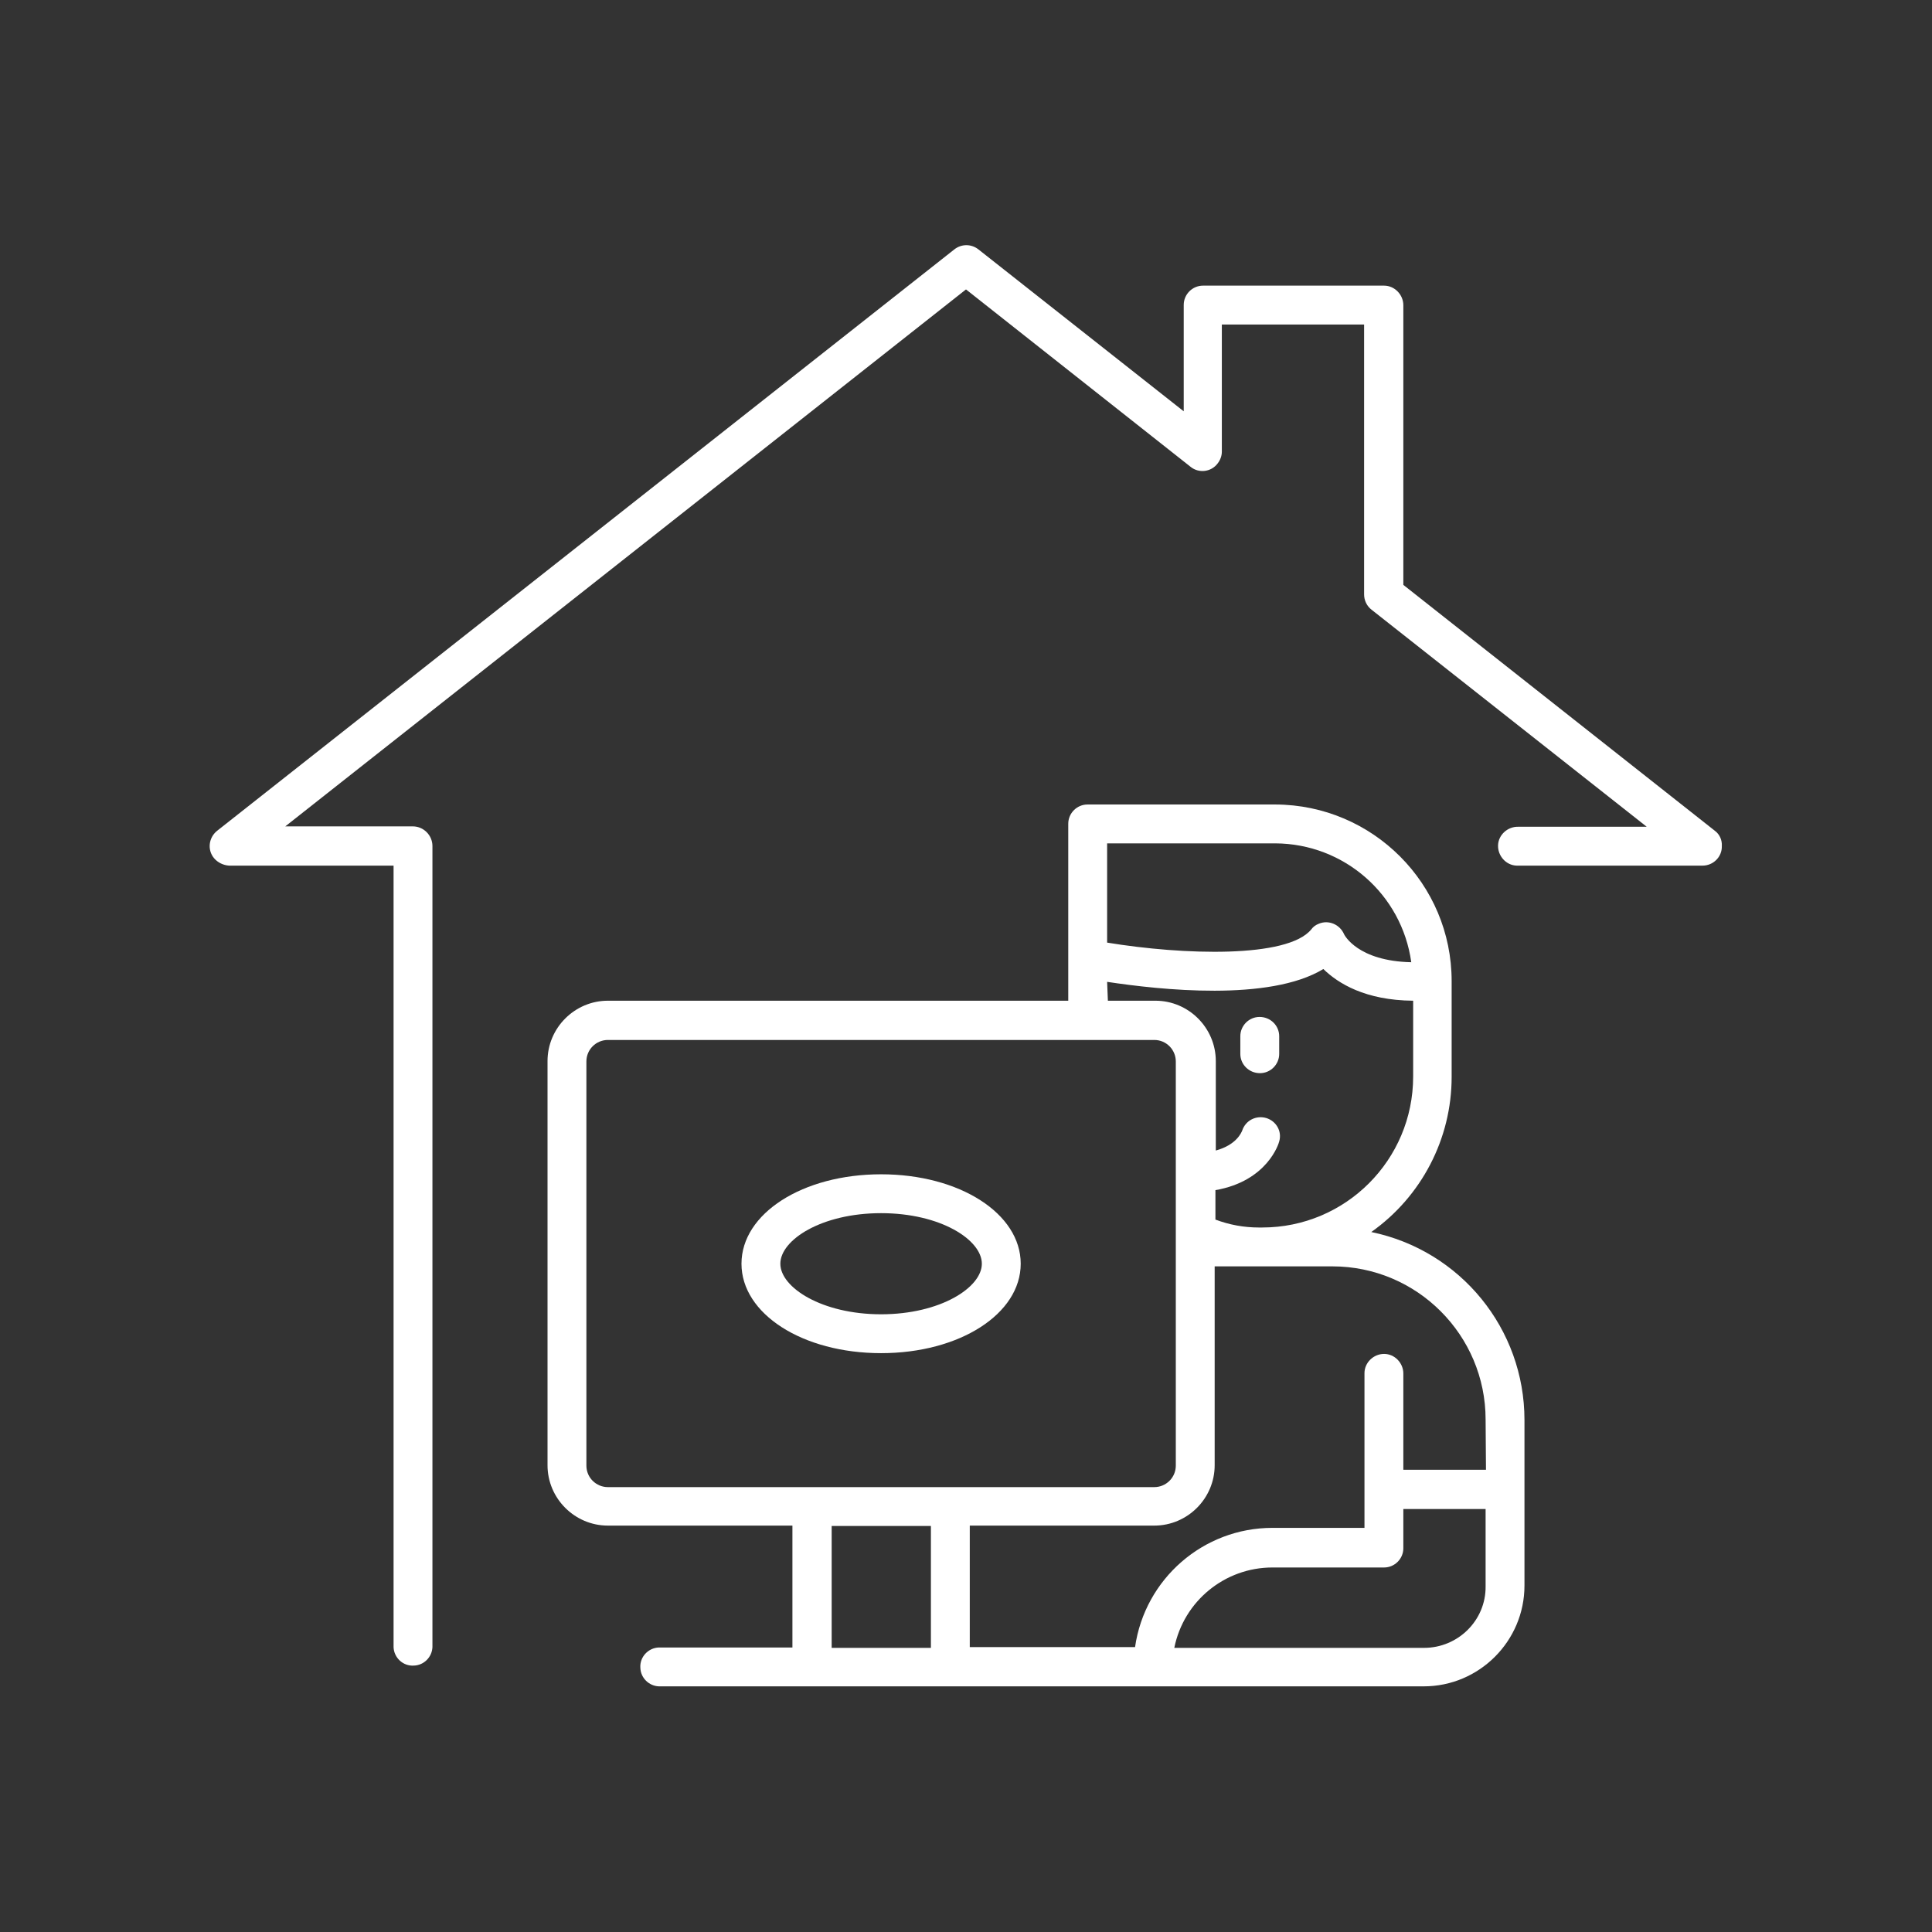 <?xml version="1.0" encoding="utf-8"?>
<!-- Generator: Adobe Illustrator 24.3.0, SVG Export Plug-In . SVG Version: 6.00 Build 0)  -->
<svg version="1.1" id="Layer_1" xmlns="http://www.w3.org/2000/svg" xmlns:xlink="http://www.w3.org/1999/xlink" x="0px" y="0px"
	 viewBox="0 0 512 512" style="enable-background:new 0 0 512 512;" xml:space="preserve">
<rect x="0" y="0" width="512" height="512" fill="#333333" stroke="none"/>
<style type="text/css">
	.st0{fill:#FFFFFF;}
</style>
<path class="st0" d="M270.5,334.9c0-13.3-16.2-23.7-37-23.7s-37,10.4-37,23.7s16.2,23.7,37,23.7S270.5,348.2,270.5,334.9z
	 M206.8,334.9c0-6.3,10.9-13.4,26.7-13.4s26.7,7.1,26.7,13.4s-11,13.4-26.7,13.4S206.8,341.2,206.8,334.9L206.8,334.9z"/>
<path class="st0" d="M363.4,326.5c13.3-9.4,21.3-24.7,21.3-41.1V260c0-25.8-20.9-46.7-46.7-46.8h-49.8c-2.8,0-5.1,2.3-5.1,5.1
	c0,0,0,0,0,0v46.9H161.1c-8.8,0-16,7.2-16,16v107.1c0,8.8,7.2,16,16,16h48.9v32.3h-35.4c-2.8,0.1-5.1,2.5-4.9,5.4
	c0.1,2.7,2.3,4.8,4.9,4.9h202.7c14.7,0,26.7-12,26.7-26.7v-43.9C404,352.2,387.1,331.4,363.4,326.5z M338,223.5
	c18.2,0.1,33.5,13.5,36,31.5c-14.2-0.3-17.7-7.2-17.8-7.4c-1.1-2.6-4.1-3.9-6.7-2.8c-0.8,0.3-1.5,0.8-2,1.5
	c-6.3,7.7-34,6.8-54.1,3.5v-26.3H338z M293.4,260.2c13.9,2.1,43,5.3,57.3-3.4c3.9,3.8,11.1,8.3,23.8,8.4v20.1c0,22.1-17.9,40-40,40
	h-0.9c-3.9,0-7.8-0.7-11.5-2.1v-7.8c13.8-2.4,16.8-12.4,16.9-12.9c0.8-2.7-0.8-5.4-3.4-6.2c-2.7-0.8-5.5,0.6-6.4,3.3
	c-0.2,0.5-1.5,3.8-7,5.3v-23.7c0-8.8-7.2-16-16-16h-12.6L293.4,260.2z M155.4,388.4V281.3c0-3.2,2.6-5.7,5.7-5.7h144.8
	c3.2,0,5.7,2.6,5.7,5.7l0,0v107.1c0,3.2-2.6,5.7-5.7,5.7l0,0H161.1C158,394.1,155.4,391.6,155.4,388.4L155.4,388.4z M220.4,404.4
	h26.3v32.3h-26.3L220.4,404.4z M377.4,436.7h-66.2c2.5-12.4,13.4-21.3,26-21.3h29.6c2.8,0,5.1-2.3,5.1-5.1v-10.4h21.8v20.5
	C393.8,429.4,386.4,436.7,377.4,436.7L377.4,436.7z M393.8,389.5h-21.9V364c0-2.8-2.3-5.2-5.1-5.2c-2.8,0-5.2,2.3-5.2,5.1
	c0,0,0,0,0,0v41h-24.4c-18.3,0-33.8,13.5-36.4,31.6H257v-32.2h48.9c8.8,0,16-7.2,16-16v-52.7h31.2c22.4,0,40.6,18.2,40.6,40.6
	L393.8,389.5z"/>
<path class="st0" d="M333.9,284.4c2.8,0,5.1-2.3,5.1-5.1c0,0,0,0,0,0v-4.7c0-2.8-2.3-5.1-5.2-5.1c-2.8,0-5.1,2.3-5.1,5.1v4.7
	C328.7,282.1,331,284.4,333.9,284.4C333.8,284.4,333.9,284.4,333.9,284.4z"/>
<path class="st0" d="M454.5,220.2L371.9,155V80.9c0-2.8-2.3-5.2-5.1-5.2h-48c-2.8,0-5.1,2.3-5.1,5.1c0,0,0,0,0,0V109l-54.4-42.9
	c-1.9-1.5-4.5-1.5-6.4,0L57.5,220.2c-2.2,1.8-2.6,5-0.8,7.2c1,1.2,2.5,1.9,4,2h43.6v207.1c0.1,2.8,2.5,5.1,5.4,4.9
	c2.7-0.1,4.8-2.3,4.9-4.9V224.2c0-2.8-2.3-5.2-5.2-5.2H75.6L256,76.7l59.5,47c2.2,1.8,5.5,1.4,7.2-0.9c0.7-0.9,1.1-2,1.1-3.1V86
	h37.7v71.5c0,1.6,0.7,3.1,2,4.1l72.9,57.5h-34c-2.8-0.1-5.3,2.1-5.4,4.9c-0.1,2.8,2.1,5.3,4.9,5.4c0.2,0,0.3,0,0.5,0h48.8
	c2.8,0,5.2-2.3,5.1-5.2C456.4,222.6,455.7,221.1,454.5,220.2L454.5,220.2z"/>
</svg>
